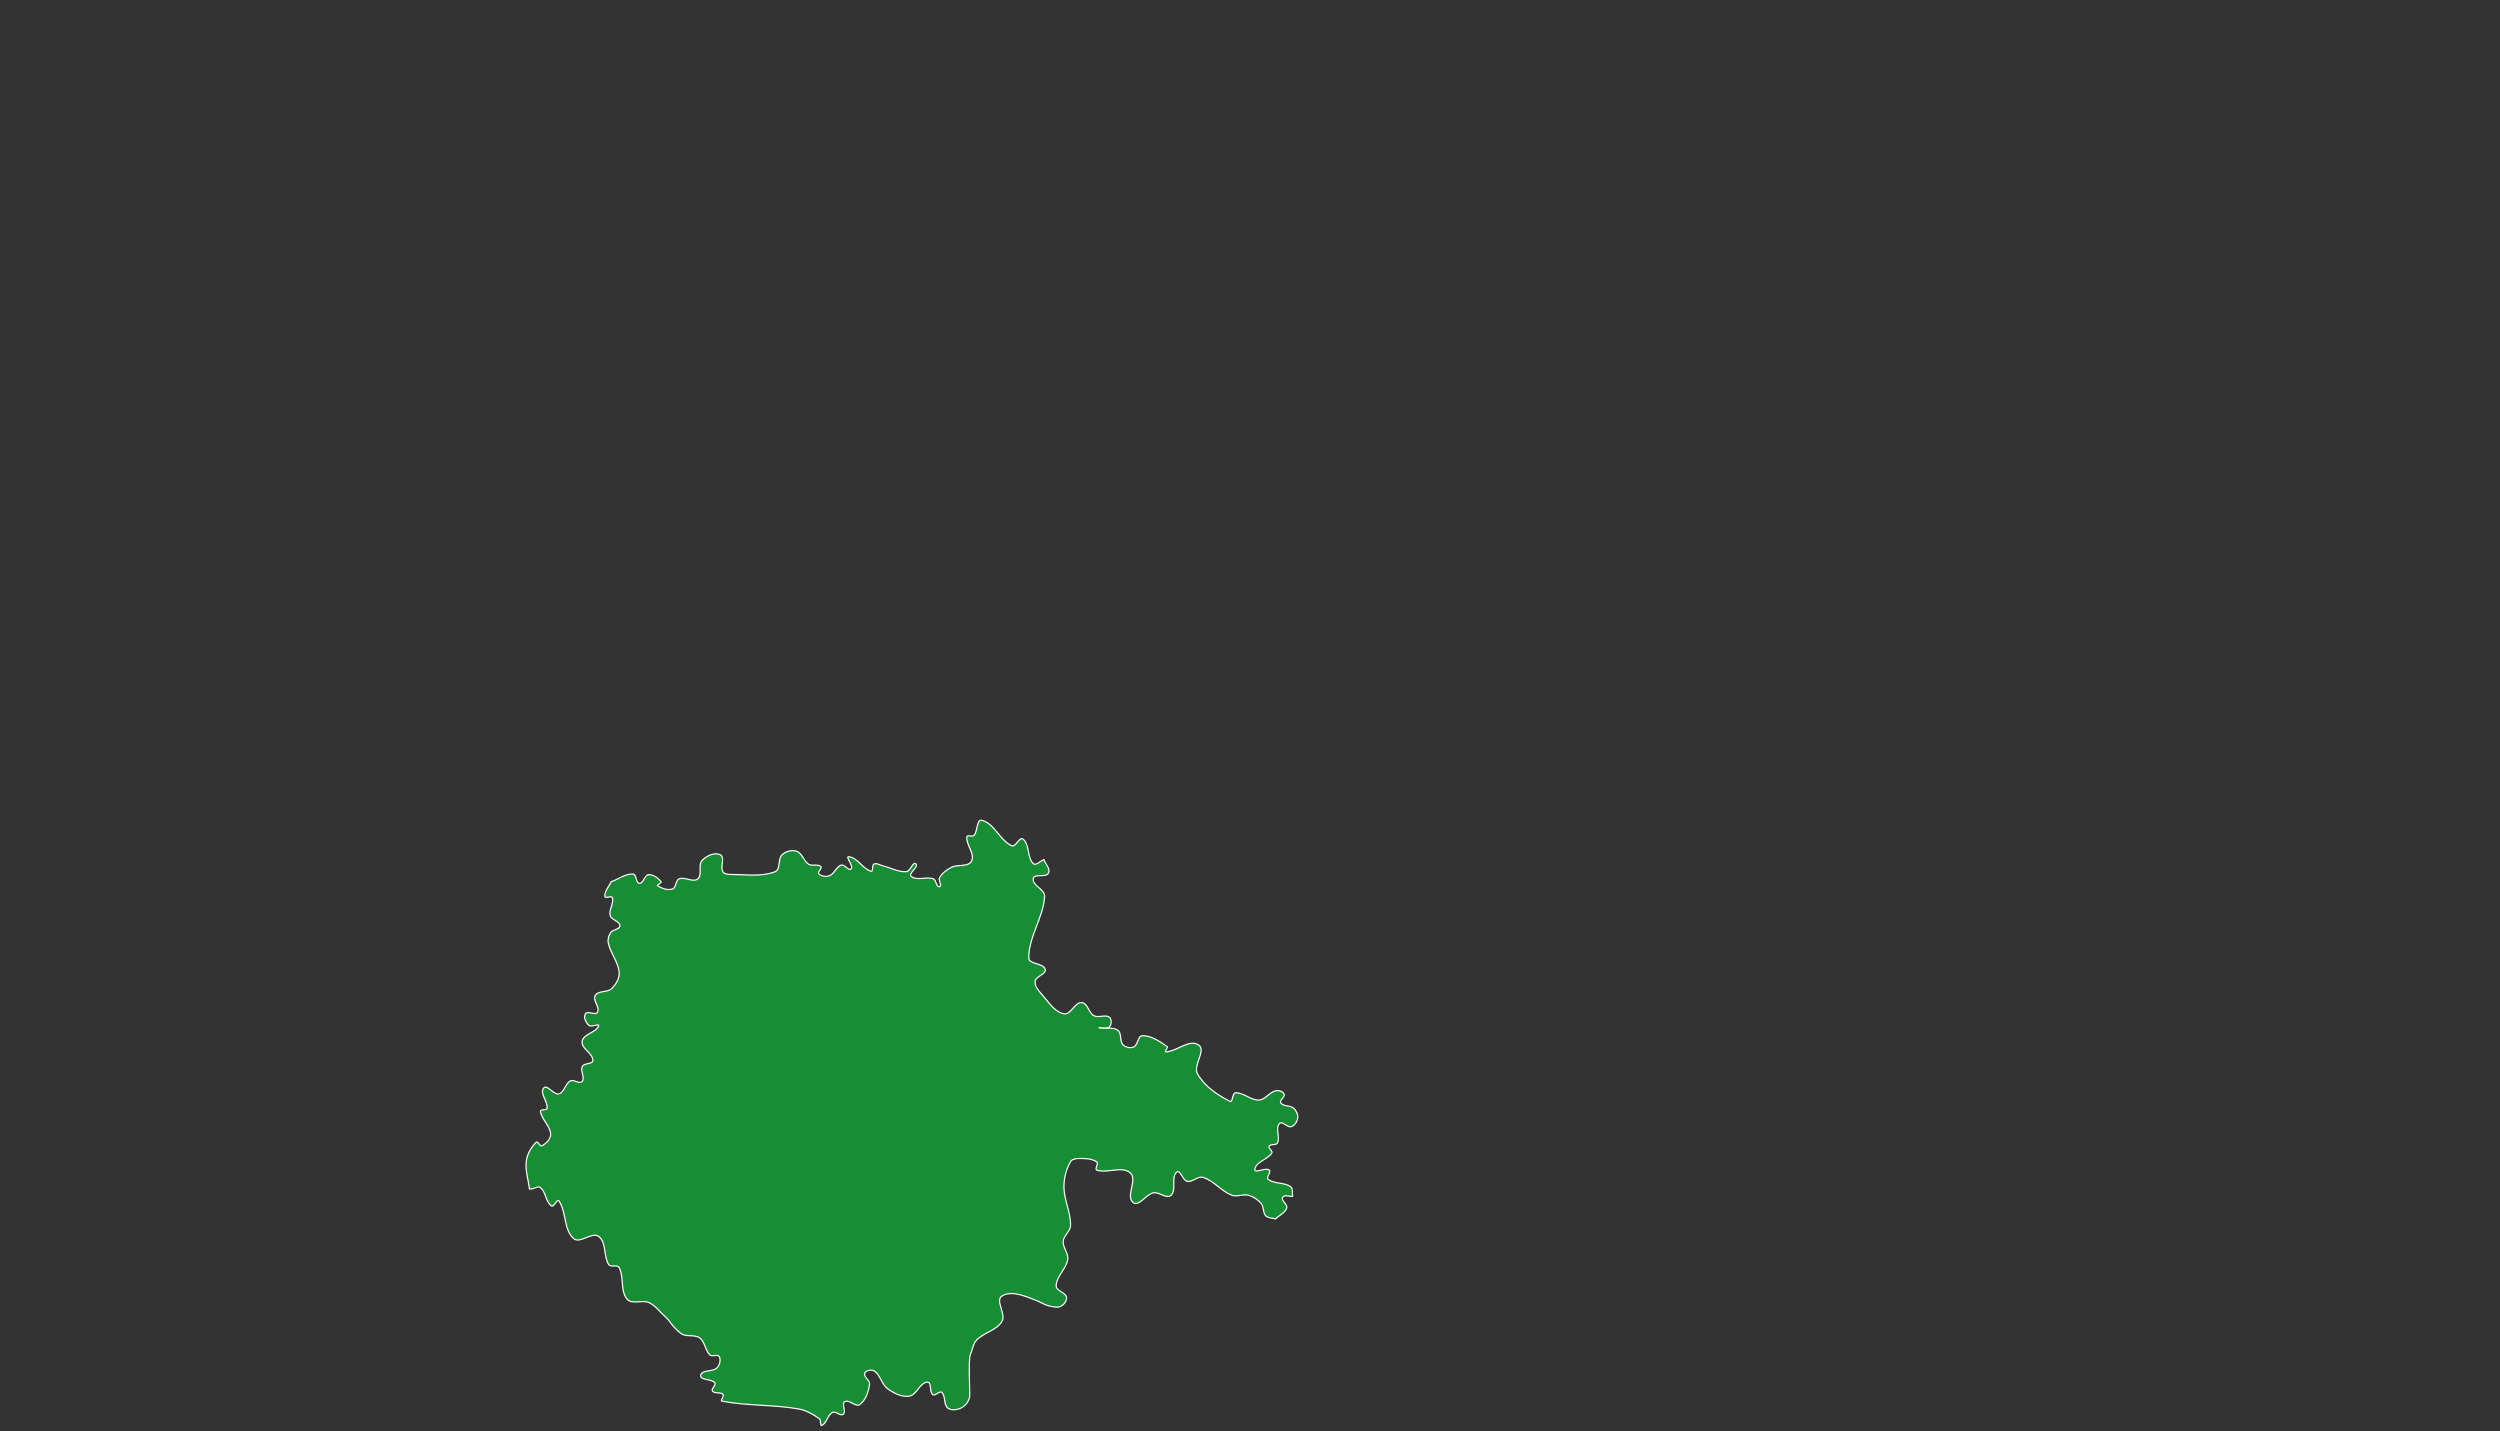 <svg enable-background="new 0 0 500 286.25" height="286.25" viewBox="0 0 500 286.25" width="500" xmlns="http://www.w3.org/2000/svg"><rect x="0" y="0" width="500" height="286.25" fill="#333333" stroke="none"/><path d="m258.535 239.27c-.672.069-1.71-.388-2.016.211-.346.677 1.063 1.399.823 2.119-.331.99-1.509 1.461-2.264 2.193-.646-.215-1.479-.143-1.938-.641-.588-.642-.338-1.78-.897-2.445-.651-.773-1.577-1.376-2.553-1.652-1.077-.305-2.32.391-3.36-.02-2.09-.822-3.573-2.889-5.719-3.557-1.037-.322-2.099.998-3.166.787-.915-.183-1.402-2.443-2.105-1.834-1.212 1.049.044 3.586-1.153 4.651-.875.776-2.333-.735-3.488-.521-1.484.273-2.953 2.908-4.097 1.929-1.504-1.289.944-4.573-.532-5.894-1.665-1.486-4.571.137-6.698-.563-.527-.173.434-1.334-.02-1.649-.934-.648-2.211-.681-3.352-.688-.672-.004-1.576.072-1.905.652-.852 1.5-1.309 3.277-1.307 5.002.005 2.607 1.362 5.11 1.327 7.723-.016 1.171-1.379 2.027-1.477 3.195-.104 1.241 1.101 2.4.907 3.635-.297 1.887-2.254 3.344-2.311 5.253-.03 1.06 2.039 1.358 2.083 2.418.037.882-1.014 1.913-1.903 1.862-2.209-.123-3.127-.955-4.064-1.307-2.183-.82-4.937-2.131-6.938-.939-1.462.869.838 3.605-.008 5.074-1.047 1.817-3.633 2.23-5.081 3.756-.73.769-.829 1.951-1.257 2.922-.43.977-.048 7.832-.127 8.339-.141.89-.748 1.801-1.547 2.231-.82.442-2.059.68-2.806.119-.908-.681-.4-2.398-1.244-3.154-.45-.404-1.275.808-1.77.455-.744-.529-.188-2.559-1.101-2.5-1.522.098-2.104 2.549-3.611 2.799-1.509.248-3.101-.594-4.34-1.484-1.199-.861-1.423-2.715-2.648-3.539-.546-.366-1.706-.152-1.93.464-.27.743 1.097 1.39.973 2.171-.236 1.483-.73 3.197-1.965 4.068-.827.583-2.117-1.085-2.988-.572-.727.428.341 1.953-.295 2.508-.55.48-1.521-.688-2.17-.354-.992.515-1.117 2.1-2.124 2.585-.427.204-.107-1.052-.491-1.325-1.229-.876-2.607-1.68-4.095-1.948-5.068-.913-10.317-.594-15.372-1.569-.455-.088.501-1.03.185-1.362-.504-.531-1.686-.063-2.108-.66-.33-.465.814-1.188.473-1.644-.637-.852-2.976-.453-2.829-1.504.165-1.17 2.414-.635 3.249-1.477.544-.548.835-1.586.468-2.266-.301-.555-1.422.099-1.88-.342-.951-.91-.962-2.604-2.02-3.391-1.026-.762-2.724-.115-3.743-.891-1.864-1.41-2.064-2.396-3.148-3.342-1.083-.942-1.943-2.229-3.251-2.832-1.341-.613-3.428.441-4.381-.678-1.419-1.666-.581-4.421-1.605-6.352-.333-.629-1.677.021-2.069-.571-1.102-1.671-.42-4.45-2.032-5.644-1.339-.991-3.757 1.55-4.998.438-2.019-1.808-1.423-5.313-2.943-7.552-.336-.496-1.009 1.36-1.5 1.012-1.172-.841-1.096-2.813-2.241-3.69-.524-.401-1.053.383-2.16.317-.203-1.886-.885-3.78-.611-5.653.202-1.385.968-2.736 1.981-3.709.321-.31.737.946 1.127.729.853-.479 1.788-1.372 1.747-2.343-.07-1.66-1.811-2.914-2.036-4.562-.065-.48 1.263-.141 1.33-.619.187-1.353-1.546-2.979-.681-4.039.681-.834 1.988 1.435 3.032 1.153 1.116-.298 1.279-2.034 2.297-2.575.692-.367 1.854.709 2.352.106.64-.772-.414-2.113.042-3.005.368-.725 2.117-.411 2.111-1.219-.01-1.453-2.384-2.375-2.145-3.809.246-1.473 2.714-1.686 3.292-3.061.25-.596-1.475.313-1.951-.127-.592-.549-1.128-1.647-.684-2.32.446-.674 2.035.41 2.415-.299.536-1.001-1.029-2.396-.447-3.369.603-1.007 2.423-.536 3.271-1.35.862-.828 1.596-2.058 1.508-3.24-.154-2.088-1.742-3.85-2.177-5.896-.148-.699.081-1.492.479-2.084.428-.638 1.871-.617 1.848-1.382-.027-.929-1.704-1.116-1.945-2.015-.312-1.157.762-2.414.441-3.567-.136-.489-1.483.237-1.51-.269-.059-1.114.889-2.051 1.333-3.074l-.037.134c1.448-.513 2.81-1.62 4.343-1.534.748.041.518 1.815 1.267 1.85.84.035 1.004-1.648 1.84-1.711.953-.068 1.897.66 2.502 1.394.225.271-.978.629-.678.82.848.542 2 .948 2.959.638.775-.251.582-1.73 1.337-2.029 1.151-.459 2.758.784 3.723.012.988-.791-.004-2.76.86-3.683.868-.926 2.528-1.731 3.647-1.131 1.002.538-.058 2.371.498 3.358.292.52 1.11.563 1.71.563 2.92.009 6.025.513 8.745-.541 1.146-.442.512-2.545 1.398-3.39.72-.688 1.971-1.042 2.91-.708 1.117.396 1.413 1.967 2.414 2.601.695.438 1.834-.104 2.431.456.365.347-.754 1.081-.41 1.446.493.523 1.461.646 2.135.389.992-.383 1.354-1.81 2.367-2.125.669-.213 1.493 1.286 1.961.77.557-.616-1.274-2.538-.448-2.441 1.759.203 2.736 2.41 4.436 2.904.502.146.114-1.238.595-1.441.59-.248 1.257.252 1.88.399 1.528.362 3.006 1.231 4.573 1.128.823-.053 1.327-2.118 1.92-1.553.641.615-1.62 1.906-.945 2.484 1.124.963 3.035-.011 4.426.5.626.229.581 1.709 1.235 1.568.604-.128-.294-1.316.028-1.84.544-.885 1.438-1.561 2.364-2.033 1.247-.643 3.394-.005 4.022-1.25.741-1.468-1.1-3.203-.947-4.836.044-.48 1.104.061 1.433-.297.773-.842.51-3.317 1.614-3.016 2.516.689 3.555 3.996 5.924 5.08.797.363 1.592-1.894 2.265-1.336 1.367 1.135.794 3.641 2.039 4.901.512.519 1.377-.491 2.064-.737l.025-.15c.321.938 1.432 1.939.964 2.816-.505.944-2.872.022-3.045 1.078-.229 1.385 2.362 2.148 2.283 3.551-.237 4.231-3.204 8.082-3.173 12.321.01 1.321 2.935.985 3.281 2.261.273 1.008-1.895 1.375-2.013 2.411-.116 1.013.749 1.942 1.427 2.707 1.273 1.435 2.448 3.423 4.338 3.793 1.373.271 2.141-2.335 3.539-2.245 1.204.077 1.399 2.068 2.463 2.633.927.492 2.338-.344 3.133.336.554.476.276 1.818-.191 2.021-.478.206-2.525-.066-1.908.063 1.227.265 2.714-.248 3.734.479.846.602.326 2.17 1.043 2.917.505.524 1.496.728 2.158.416.857-.399.784-2.229 1.732-2.237 1.792-.021 3.45 1.139 4.916 2.158.307.217-.638 1.104-.264 1.085 2.238-.104 4.734-2.651 6.577-1.386 1.588 1.091-1.164 4.066-.23 5.747 1.376 2.475 3.951 4.235 6.493 5.513.609.305.441-1.668 1.121-1.695 1.637-.07 3.061 1.525 4.697 1.441 1.272-.063 2.092-1.563 3.332-1.854.59-.137 1.456.123 1.688.68.24.578-1.027 1.232-.678 1.751.52.763 1.883.435 2.573 1.044.531.468.913 1.249.827 1.945-.09.721-.59 1.543-1.287 1.761-.779.243-1.85-1.241-2.378-.619-.838.987.163 2.683-.373 3.856-.251.552-1.397.146-1.692.673-.239.426.811.94.554 1.356-.823 1.329-3.159 1.709-3.401 3.254-.146.938 2.105-.42 2.866.153.5.379-.692 1.479-.198 1.861 1.237.96 3.186.571 4.473 1.46.541.373.281 1.275.422 1.914z" style="shape-rendering:geometricPrecision;image-rendering:optimizeQuality;fill:#168e33;stroke:#fff;stroke-width:.241;stroke-linejoin:bevel"/></svg>